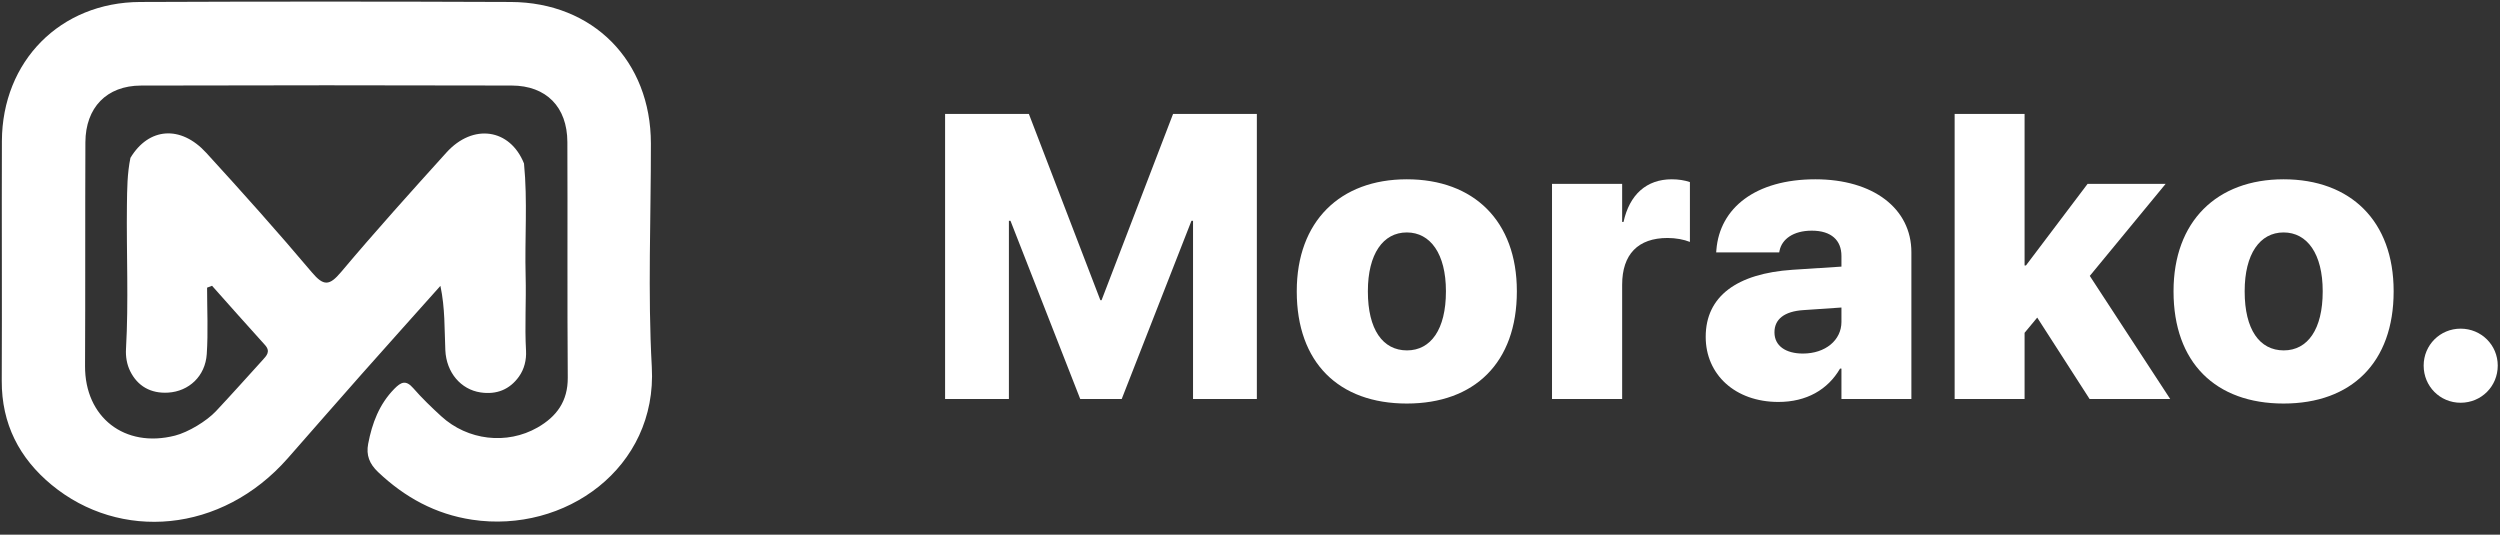 <svg width="173" height="37" viewBox="0 0 173 37" fill="none" xmlns="http://www.w3.org/2000/svg">
<rect x="0" y="0" width="173" height="37" fill="#333333" stroke="none"/>
<path d="M9.026 10.924C10.287 8.825 12.502 8.639 14.276 10.579C16.755 13.29 19.206 16.03 21.575 18.838C22.394 19.809 22.792 19.788 23.602 18.826C25.967 16.015 28.428 13.282 30.892 10.556C32.736 8.517 35.297 8.902 36.261 11.314C36.516 13.911 36.304 16.515 36.374 19.115C36.42 20.831 36.304 22.55 36.401 24.266C36.437 24.902 36.282 25.542 35.912 26.06C35.276 26.949 34.373 27.325 33.249 27.155C31.902 26.952 30.887 25.795 30.817 24.23C30.753 22.785 30.804 21.335 30.477 19.782C28.657 21.822 26.83 23.856 25.017 25.902C23.309 27.831 21.618 29.773 19.918 31.707C15.321 36.937 8.291 37.451 3.572 33.553C1.334 31.703 0.108 29.329 0.121 26.35C0.146 20.822 0.112 15.294 0.131 9.767C0.151 4.235 4.173 0.159 9.697 0.137C18.247 0.102 26.797 0.102 35.346 0.137C41.054 0.16 45.036 4.219 45.042 9.924C45.048 15.083 44.821 20.255 45.105 25.399C45.49 32.397 39.082 36.929 32.671 35.964C30.14 35.583 28.014 34.42 26.163 32.666C25.561 32.095 25.327 31.494 25.478 30.708C25.75 29.285 26.239 27.978 27.283 26.911C27.755 26.429 28.089 26.278 28.599 26.863C29.2 27.552 29.863 28.19 30.538 28.808C32.362 30.477 35.07 30.798 37.196 29.584C38.515 28.83 39.301 27.768 39.289 26.132C39.247 20.697 39.285 15.26 39.262 9.825C39.252 7.403 37.805 5.924 35.404 5.919C26.855 5.898 18.305 5.895 9.755 5.921C7.377 5.928 5.919 7.446 5.909 9.847C5.887 15.006 5.91 20.166 5.885 25.325C5.867 28.882 8.629 31.033 12.111 30.144C13.024 29.911 14.298 29.142 14.944 28.454C16.034 27.292 17.096 26.103 18.167 24.923C18.444 24.618 18.747 24.325 18.335 23.872C17.103 22.517 15.893 21.142 14.673 19.776C14.505 19.839 14.498 19.842 14.33 19.906C14.33 21.438 14.409 22.975 14.308 24.5C14.207 26.036 13.07 27.081 11.637 27.169C10.433 27.244 9.522 26.721 9.01 25.688C8.775 25.213 8.689 24.679 8.719 24.149C8.906 20.832 8.743 17.512 8.783 14.194C8.797 13.097 8.803 12.004 9.026 10.925L9.026 10.924Z" fill="white"/>
<path d="M65.4 27.61V7.882H71.197L76.146 20.774H76.228L81.177 7.882H86.974V27.61H82.558V15.278H82.449L77.623 27.61H74.752L69.925 15.278H69.816V27.61H65.4Z" fill="white"/>
<path d="M97.351 27.925C92.634 27.925 89.736 25.081 89.736 20.173V20.145C89.736 15.319 92.73 12.407 97.351 12.407C101.986 12.407 104.966 15.292 104.966 20.145V20.173C104.966 25.095 102.04 27.925 97.351 27.925ZM97.364 24.247C99.019 24.247 100.058 22.784 100.058 20.173V20.145C100.058 17.575 98.991 16.085 97.351 16.085C95.71 16.085 94.657 17.575 94.657 20.145V20.173C94.657 22.798 95.683 24.247 97.364 24.247Z" fill="white"/>
<path d="M107.399 27.61V12.722H112.253V15.36H112.348C112.758 13.474 113.934 12.407 115.684 12.407C116.149 12.407 116.573 12.476 116.942 12.599V16.741C116.532 16.577 115.971 16.468 115.397 16.468C113.36 16.468 112.253 17.589 112.253 19.708V27.61H107.399Z" fill="white"/>
<path d="M123.066 27.815C120.072 27.815 118.035 25.915 118.035 23.317V23.304C118.035 20.501 120.195 18.929 124.037 18.669L127.428 18.45V17.712C127.428 16.632 126.731 15.962 125.377 15.962C124.078 15.962 123.313 16.564 123.149 17.329L123.121 17.466H118.76L118.774 17.288C119.006 14.39 121.481 12.407 125.623 12.407C129.629 12.407 132.268 14.431 132.268 17.452V27.61H127.428V25.505H127.332C126.484 26.968 125.008 27.815 123.066 27.815ZM122.793 23.003C122.793 23.933 123.572 24.466 124.762 24.466C126.32 24.466 127.428 23.536 127.428 22.278V21.28L124.816 21.458C123.463 21.54 122.793 22.101 122.793 22.989V23.003Z" fill="white"/>
<path d="M135.261 27.61V7.882H140.101V18.368H140.197L144.462 12.722H149.863L144.613 19.093L150.177 27.61H144.599L140.976 21.977L140.101 23.03V27.61H135.261Z" fill="white"/>
<path d="M158.024 27.925C153.308 27.925 150.409 25.081 150.409 20.173V20.145C150.409 15.319 153.403 12.407 158.024 12.407C162.659 12.407 165.64 15.292 165.64 20.145V20.173C165.64 25.095 162.714 27.925 158.024 27.925ZM158.038 24.247C159.692 24.247 160.731 22.784 160.731 20.173V20.145C160.731 17.575 159.665 16.085 158.024 16.085C156.384 16.085 155.331 17.575 155.331 20.145V20.173C155.331 22.798 156.356 24.247 158.038 24.247Z" fill="white"/>
<path d="M170.274 27.87C168.852 27.87 167.717 26.735 167.717 25.3C167.717 23.878 168.852 22.743 170.274 22.743C171.709 22.743 172.844 23.878 172.844 25.3C172.844 26.735 171.709 27.87 170.274 27.87Z" fill="white"/>
</svg>
